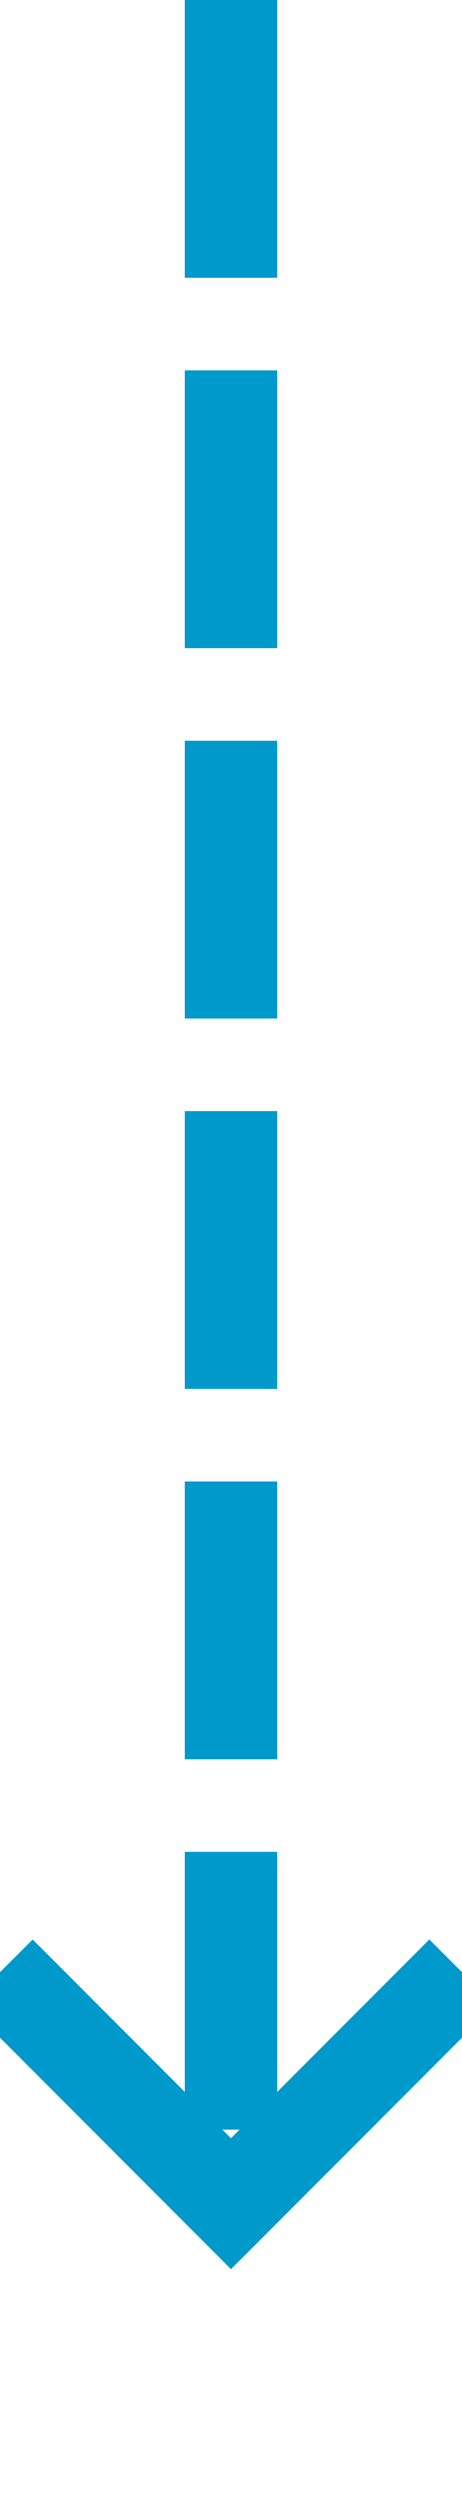 ﻿<?xml version="1.0" encoding="utf-8"?>
<svg version="1.1" xmlns:xlink="http://www.w3.org/1999/xlink" width="10px" height="54px" preserveAspectRatio="xMidYMin meet" viewBox="488 766  8 54" xmlns="http://www.w3.org/2000/svg">
  <path d="M 492 766  L 492 813  " stroke-width="2" stroke-dasharray="6,2" stroke="#0099cc" fill="none" />
  <path d="M 496.293 807.893  L 492 812.186  L 487.707 807.893  L 486.293 809.307  L 491.293 814.307  L 492 815.014  L 492.707 814.307  L 497.707 809.307  L 496.293 807.893  Z " fill-rule="nonzero" fill="#0099cc" stroke="none" />
</svg>